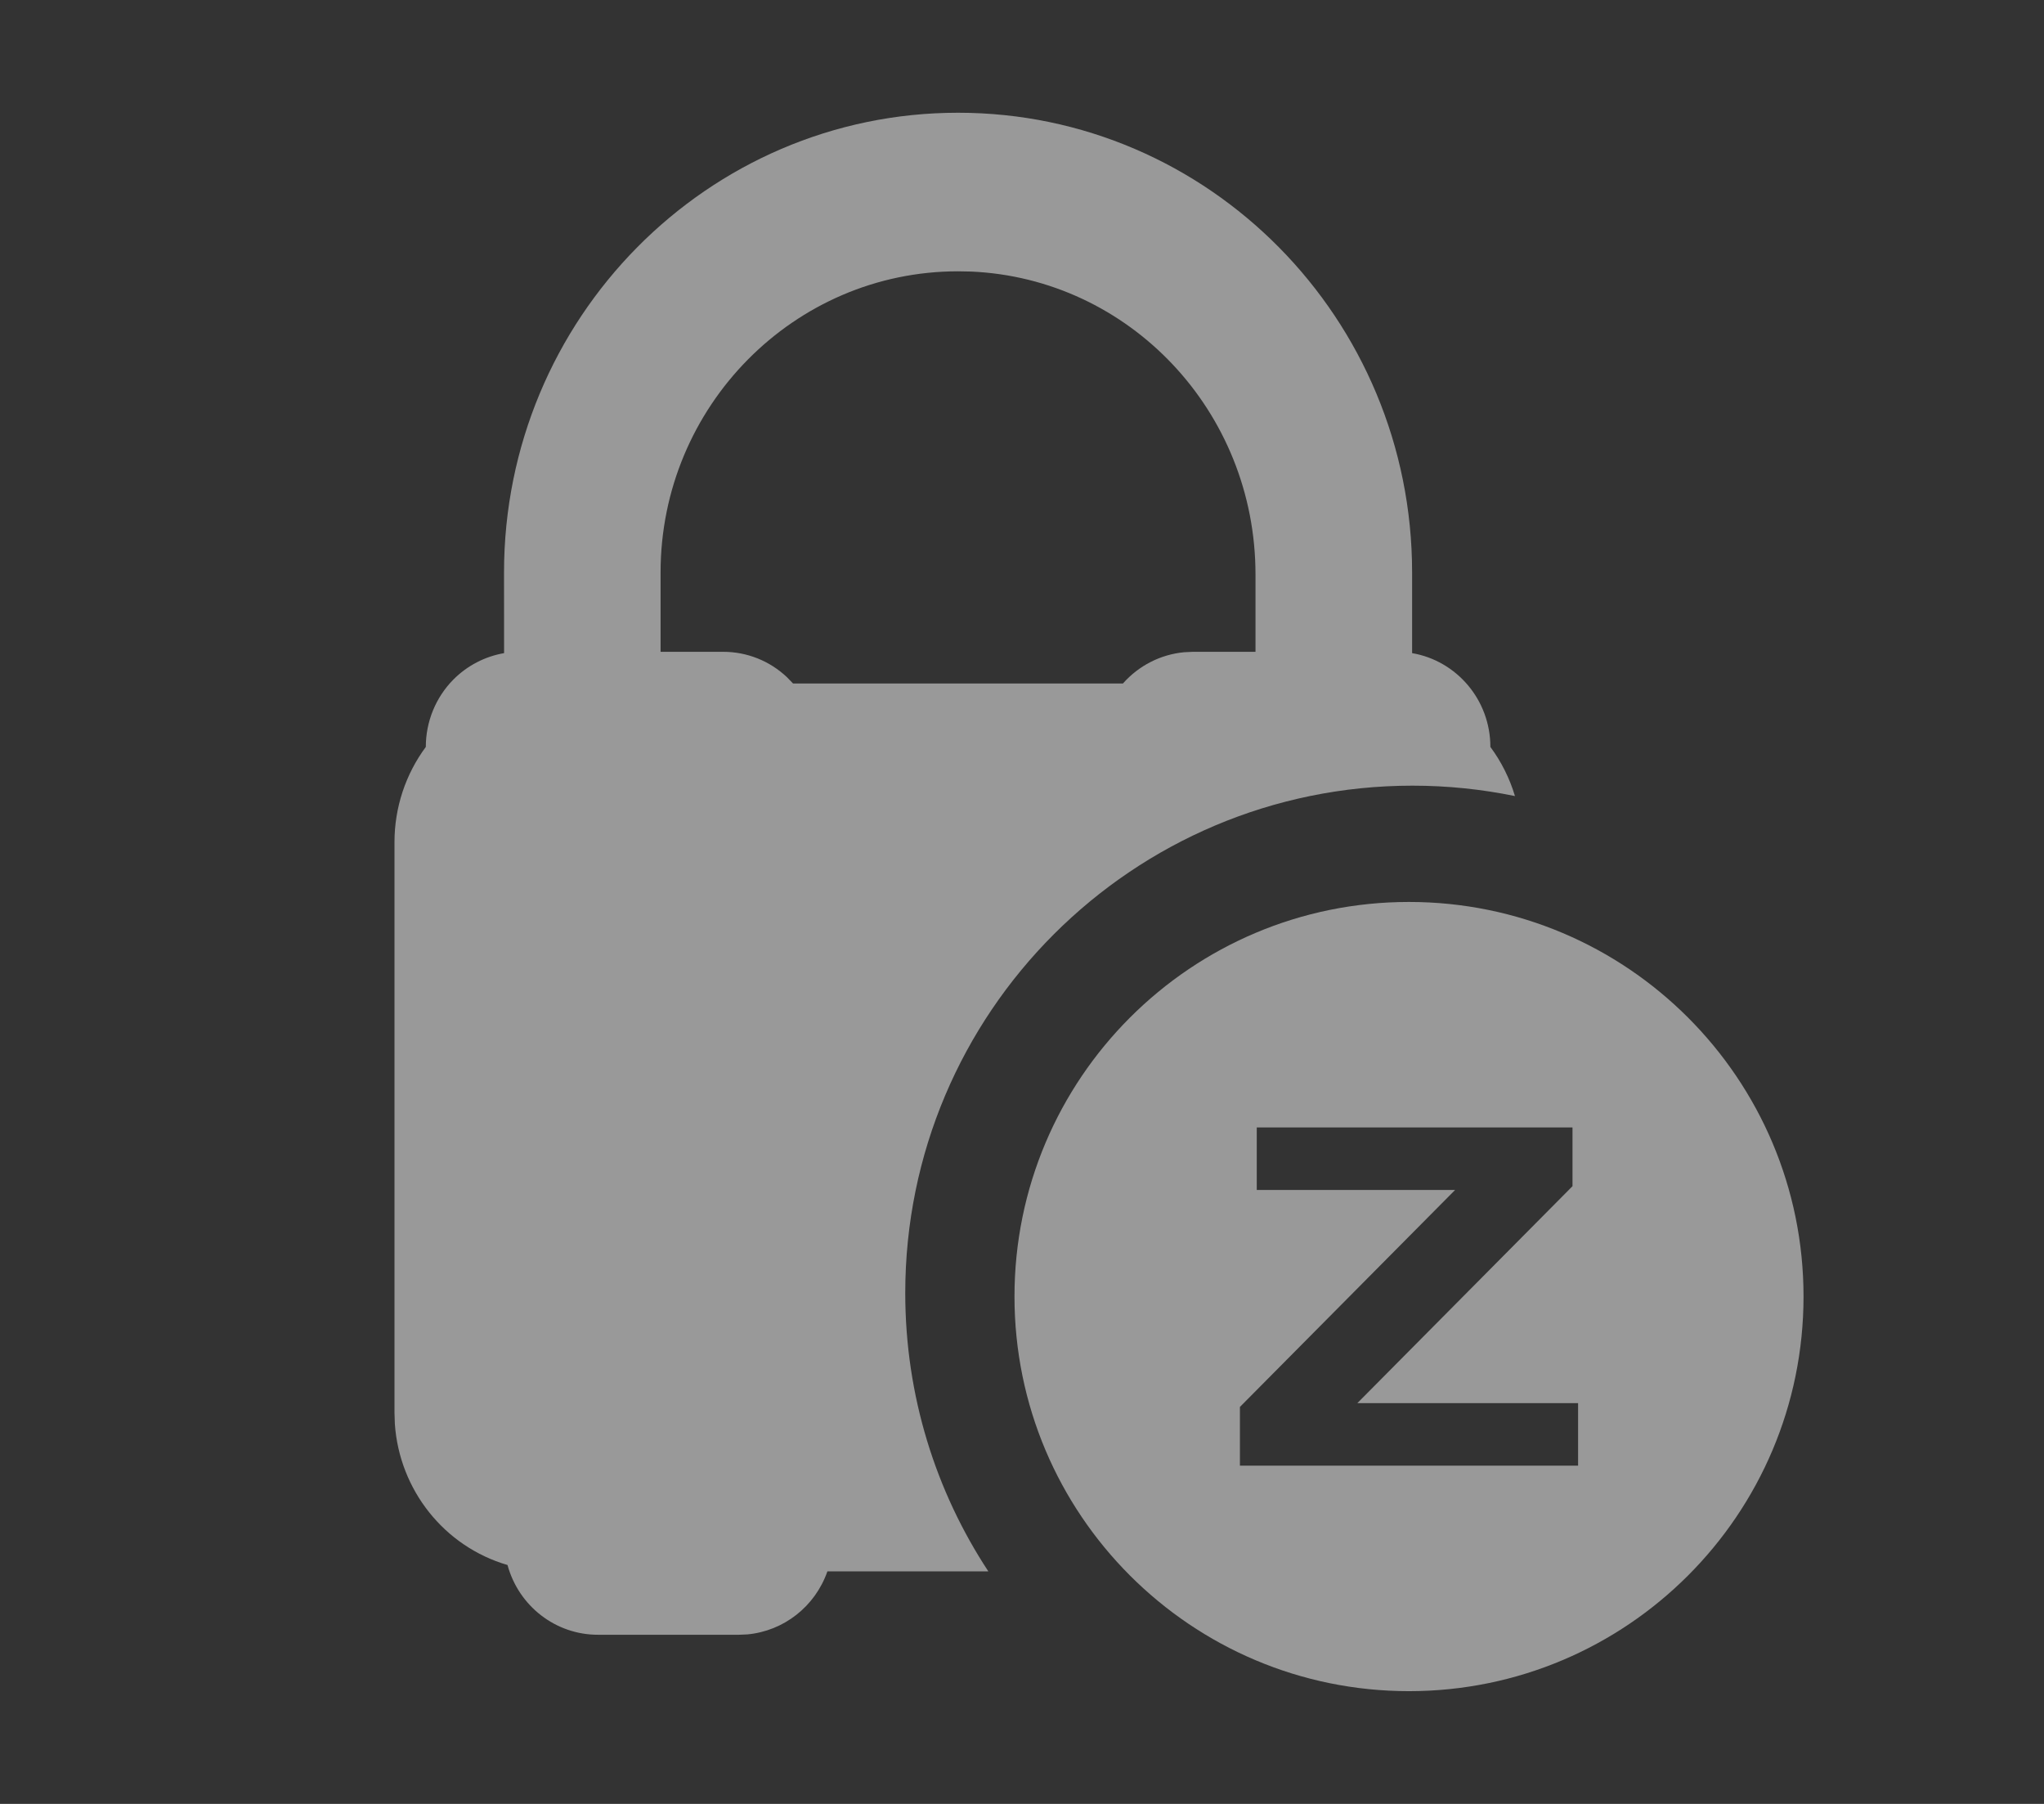 <?xml version="1.0" encoding="UTF-8"?>
<svg width="34px" height="30px" viewBox="0 0 34 30" version="1.1" xmlns="http://www.w3.org/2000/svg" xmlns:xlink="http://www.w3.org/1999/xlink">
    <rect x="0" y="0" width="34" height="30" fill="#333333" stroke="none"/>
    <title>Snoozed</title>
    <g id="Snoozed" stroke="none" stroke-width="1" fill="none" fill-rule="evenodd" opacity="0.5">
        <g id="Brand_Mascot-Copy-8" transform="translate(6.562, 1.875)" fill="#FFFFFF" fill-rule="nonzero">
            <g id="Brand_Mascot" transform="translate(0, 0)">
                <g id="Pia_Logo_Vertical" transform="translate(0, 0)">
                    <g id="Lock" transform="translate(0, 0)">
                        <path d="M9.374,0 C13.541,0 16.927,3.423 16.927,7.646 L16.927,7.646 L16.927,8.987 C17.666,9.113 18.229,9.763 18.229,10.547 C18.413,10.795 18.55,11.071 18.638,11.364 C18.087,11.251 17.517,11.191 16.934,11.191 C12.274,11.191 8.496,14.969 8.496,19.629 C8.496,21.338 9.004,22.929 9.878,24.258 L7.201,24.258 C6.996,24.844 6.473,25.25 5.87,25.306 L5.729,25.312 L3.385,25.312 C2.683,25.313 2.067,24.838 1.88,24.152 C0.825,23.844 0.081,22.901 0.006,21.805 L2.62900812e-13,21.621 L2.62900812e-13,12.129 C2.62900812e-13,11.558 0.183,11.003 0.521,10.547 C0.521,10.127 0.685,9.725 0.978,9.428 C1.209,9.195 1.505,9.042 1.823,8.987 L1.822,7.646 C1.822,3.423 5.208,0 9.374,0 Z M9.374,2.637 C6.646,2.637 4.426,4.884 4.426,7.646 L4.426,7.646 L4.426,8.965 L5.469,8.965 C5.863,8.965 6.241,9.116 6.527,9.386 L6.63,9.492 L12.117,9.492 C12.38,9.194 12.744,9.009 13.134,8.972 L13.281,8.965 L14.322,8.965 L14.322,7.68 C14.322,4.958 12.218,2.755 9.589,2.641 Z" id="Combined-Shape"></path>
                    </g>
                </g>
            </g>
        </g>
        <g id="Group" transform="translate(16.875, 15)" fill="#FFFFFF" fill-rule="nonzero">
            <path d="M6.562,6.67910172e-13 C10.187,6.67910172e-13 13.125,2.938 13.125,6.562 C13.125,10.187 10.187,13.125 6.562,13.125 C2.938,13.125 0,10.187 0,6.562 C0,2.938 2.938,6.67910172e-13 6.562,6.67910172e-13 Z M9.282,3.75 L4.03,3.75 L4.03,4.79 L7.329,4.79 L3.75,8.398 L3.75,9.375 L9.375,9.375 L9.375,8.335 L5.703,8.335 L9.282,4.727 L9.282,3.75 Z" id="Combined-Shape"></path>
        </g>
    </g>
</svg>